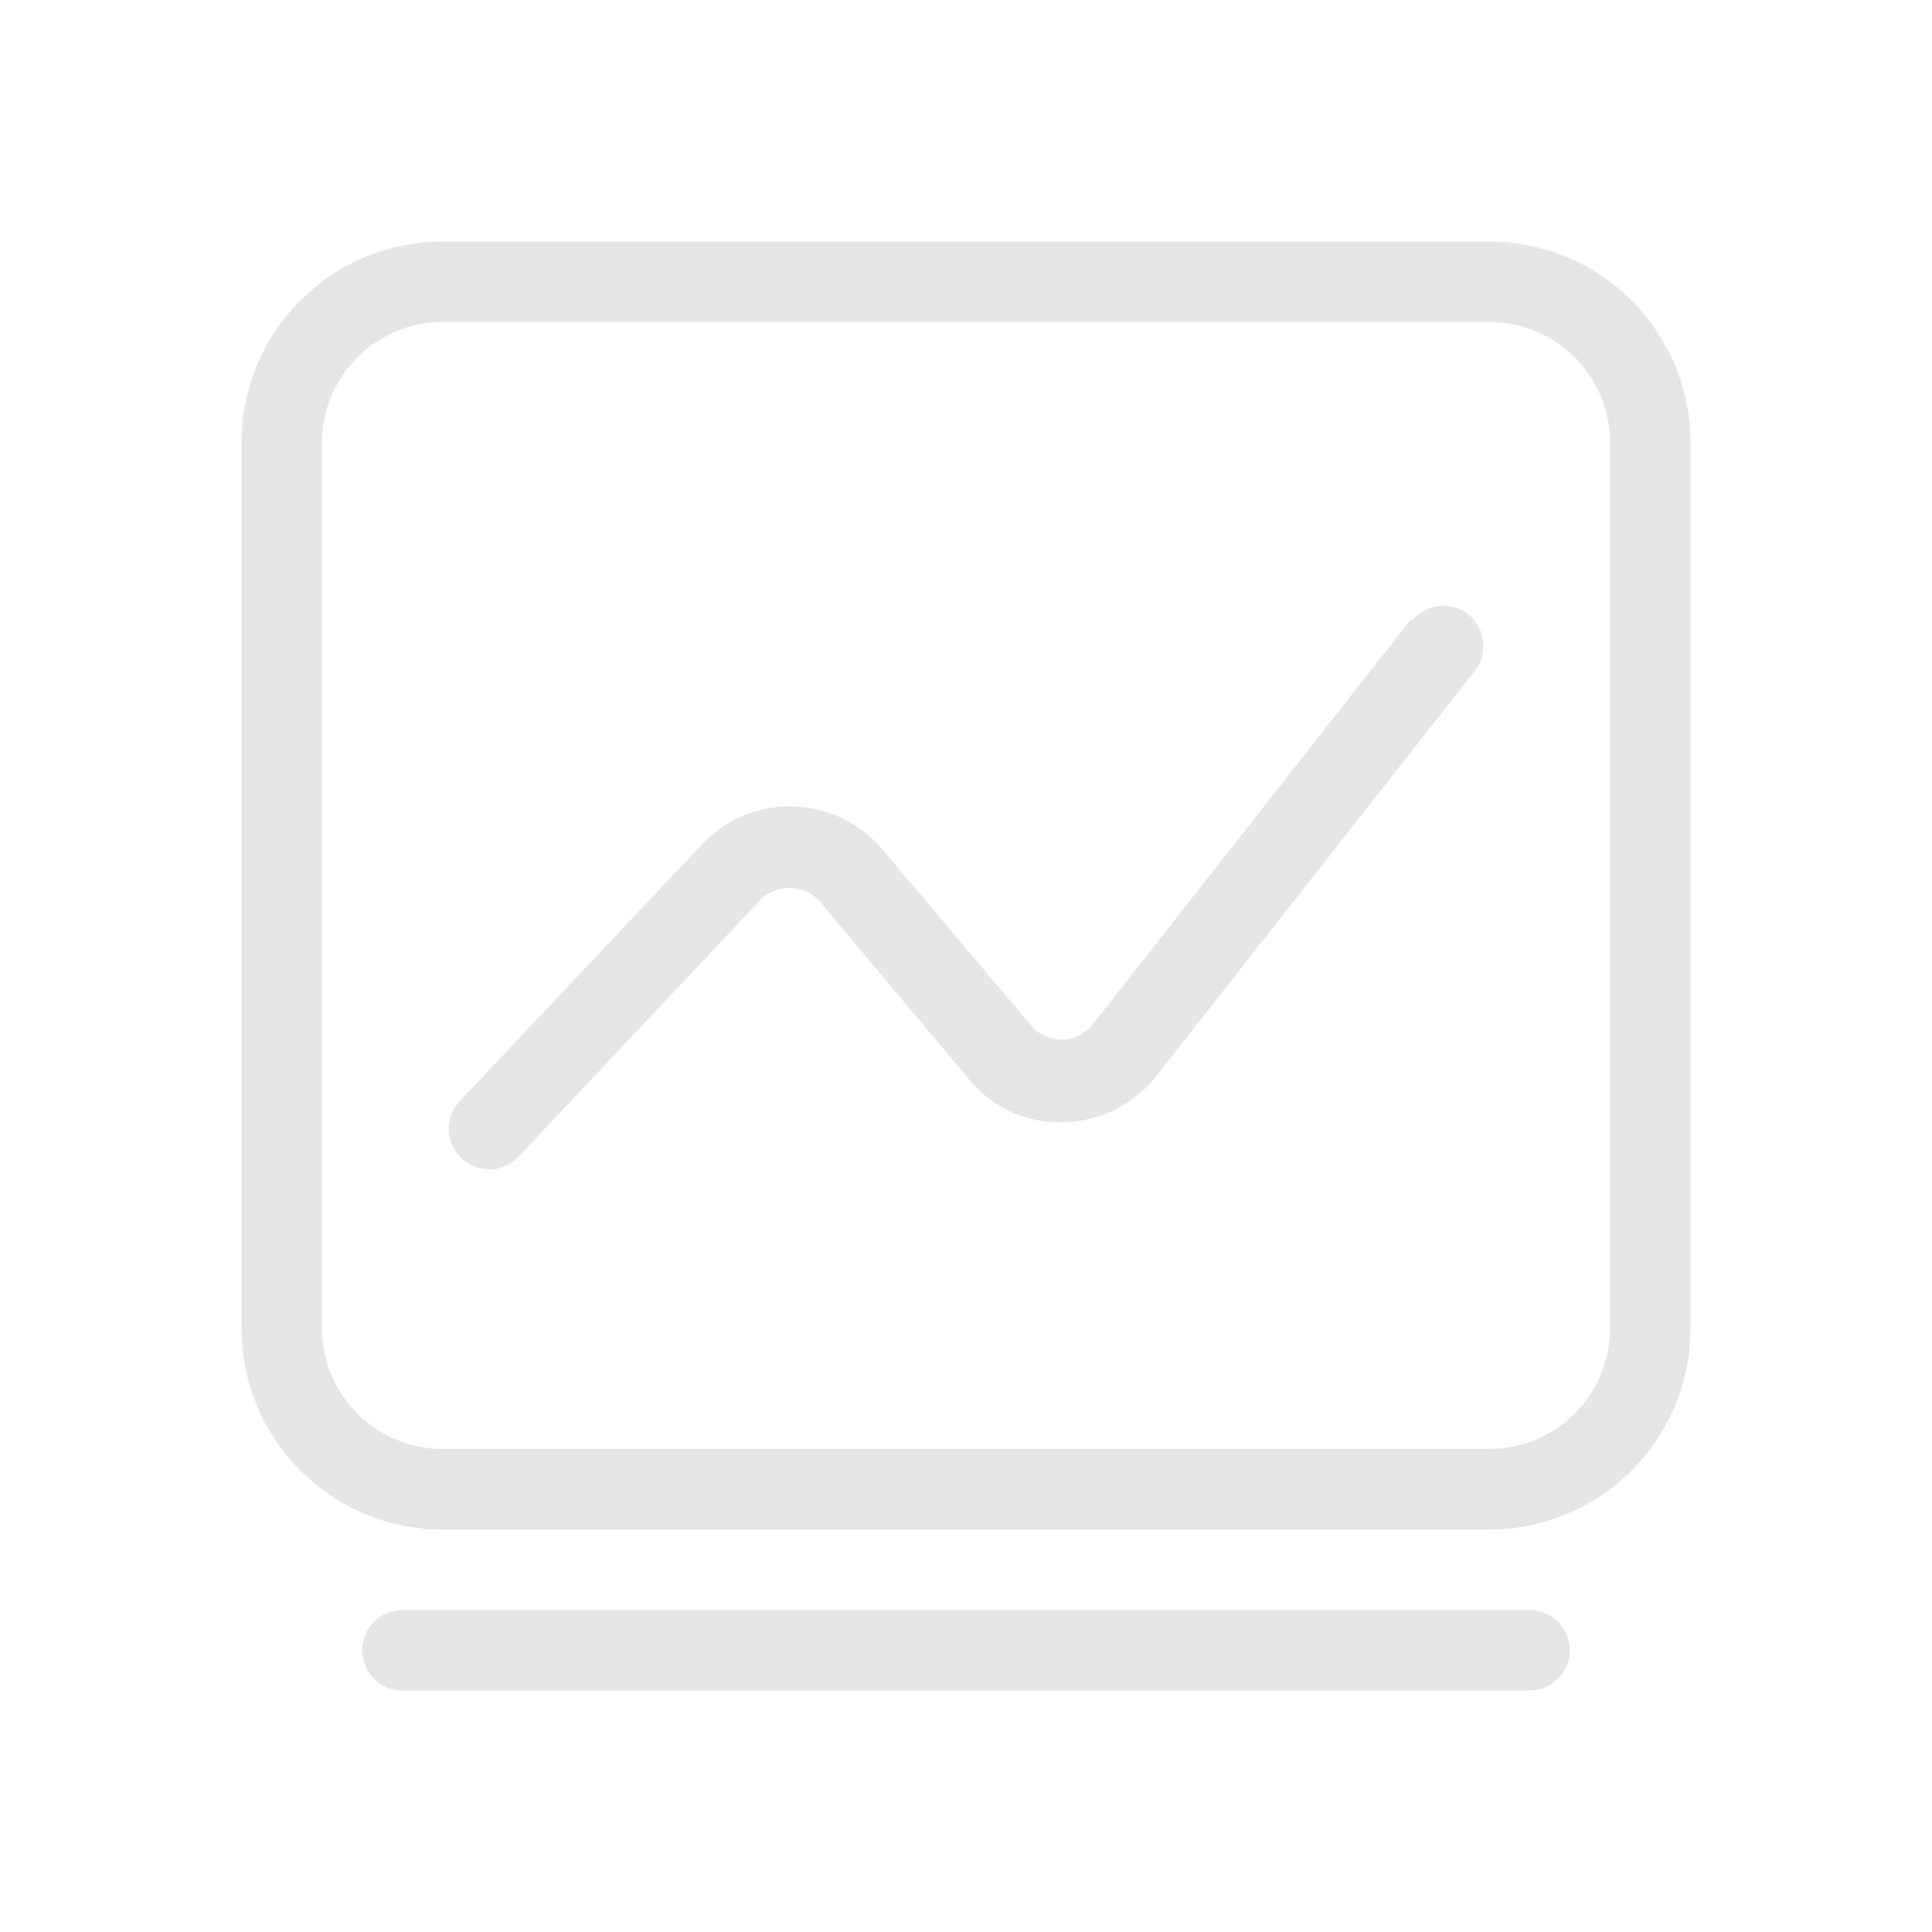 <?xml version="1.0" standalone="no"?><!DOCTYPE svg PUBLIC "-//W3C//DTD SVG 1.1//EN" "http://www.w3.org/Graphics/SVG/1.1/DTD/svg11.dtd"><svg t="1681924668923" class="icon" viewBox="0 0 1024 1024" version="1.1" xmlns="http://www.w3.org/2000/svg" p-id="7469" xmlns:xlink="http://www.w3.org/1999/xlink" width="128" height="128"><path d="M789.333 128H234.667a106.667 106.667 0 0 0-106.667 106.667v469.333a106.667 106.667 0 0 0 106.667 106.667h554.667a106.667 106.667 0 0 0 106.667-106.667V234.667a106.667 106.667 0 0 0-106.667-106.667z m64 576a64 64 0 0 1-64 64H234.667a64 64 0 0 1-64-64V234.667a64 64 0 0 1 64-64h554.667a64 64 0 0 1 64 64zM810.667 853.333H213.333a21.333 21.333 0 0 0 0 42.667h597.333a21.333 21.333 0 0 0 0-42.667z" p-id="7470" fill="#e6e6e6"></path><path d="M747.947 328.107l-168.747 214.827a21.333 21.333 0 0 1-16.427 8.107 21.333 21.333 0 0 1-16.427-7.68l-79.147-93.653a64 64 0 0 0-95.573-1.707l-128 135.68a21.333 21.333 0 0 0 1.067 30.293 21.333 21.333 0 0 0 14.507 5.76 21.333 21.333 0 0 0 15.573-6.613l128-135.893a21.333 21.333 0 0 1 16.213-6.613 21.333 21.333 0 0 1 15.787 7.467l78.72 93.867a61.44 61.44 0 0 0 50.133 22.827 64 64 0 0 0 49.28-24.533l168.747-214.613a21.333 21.333 0 1 0-33.493-26.453z" p-id="7471" fill="#e6e6e6"></path></svg>